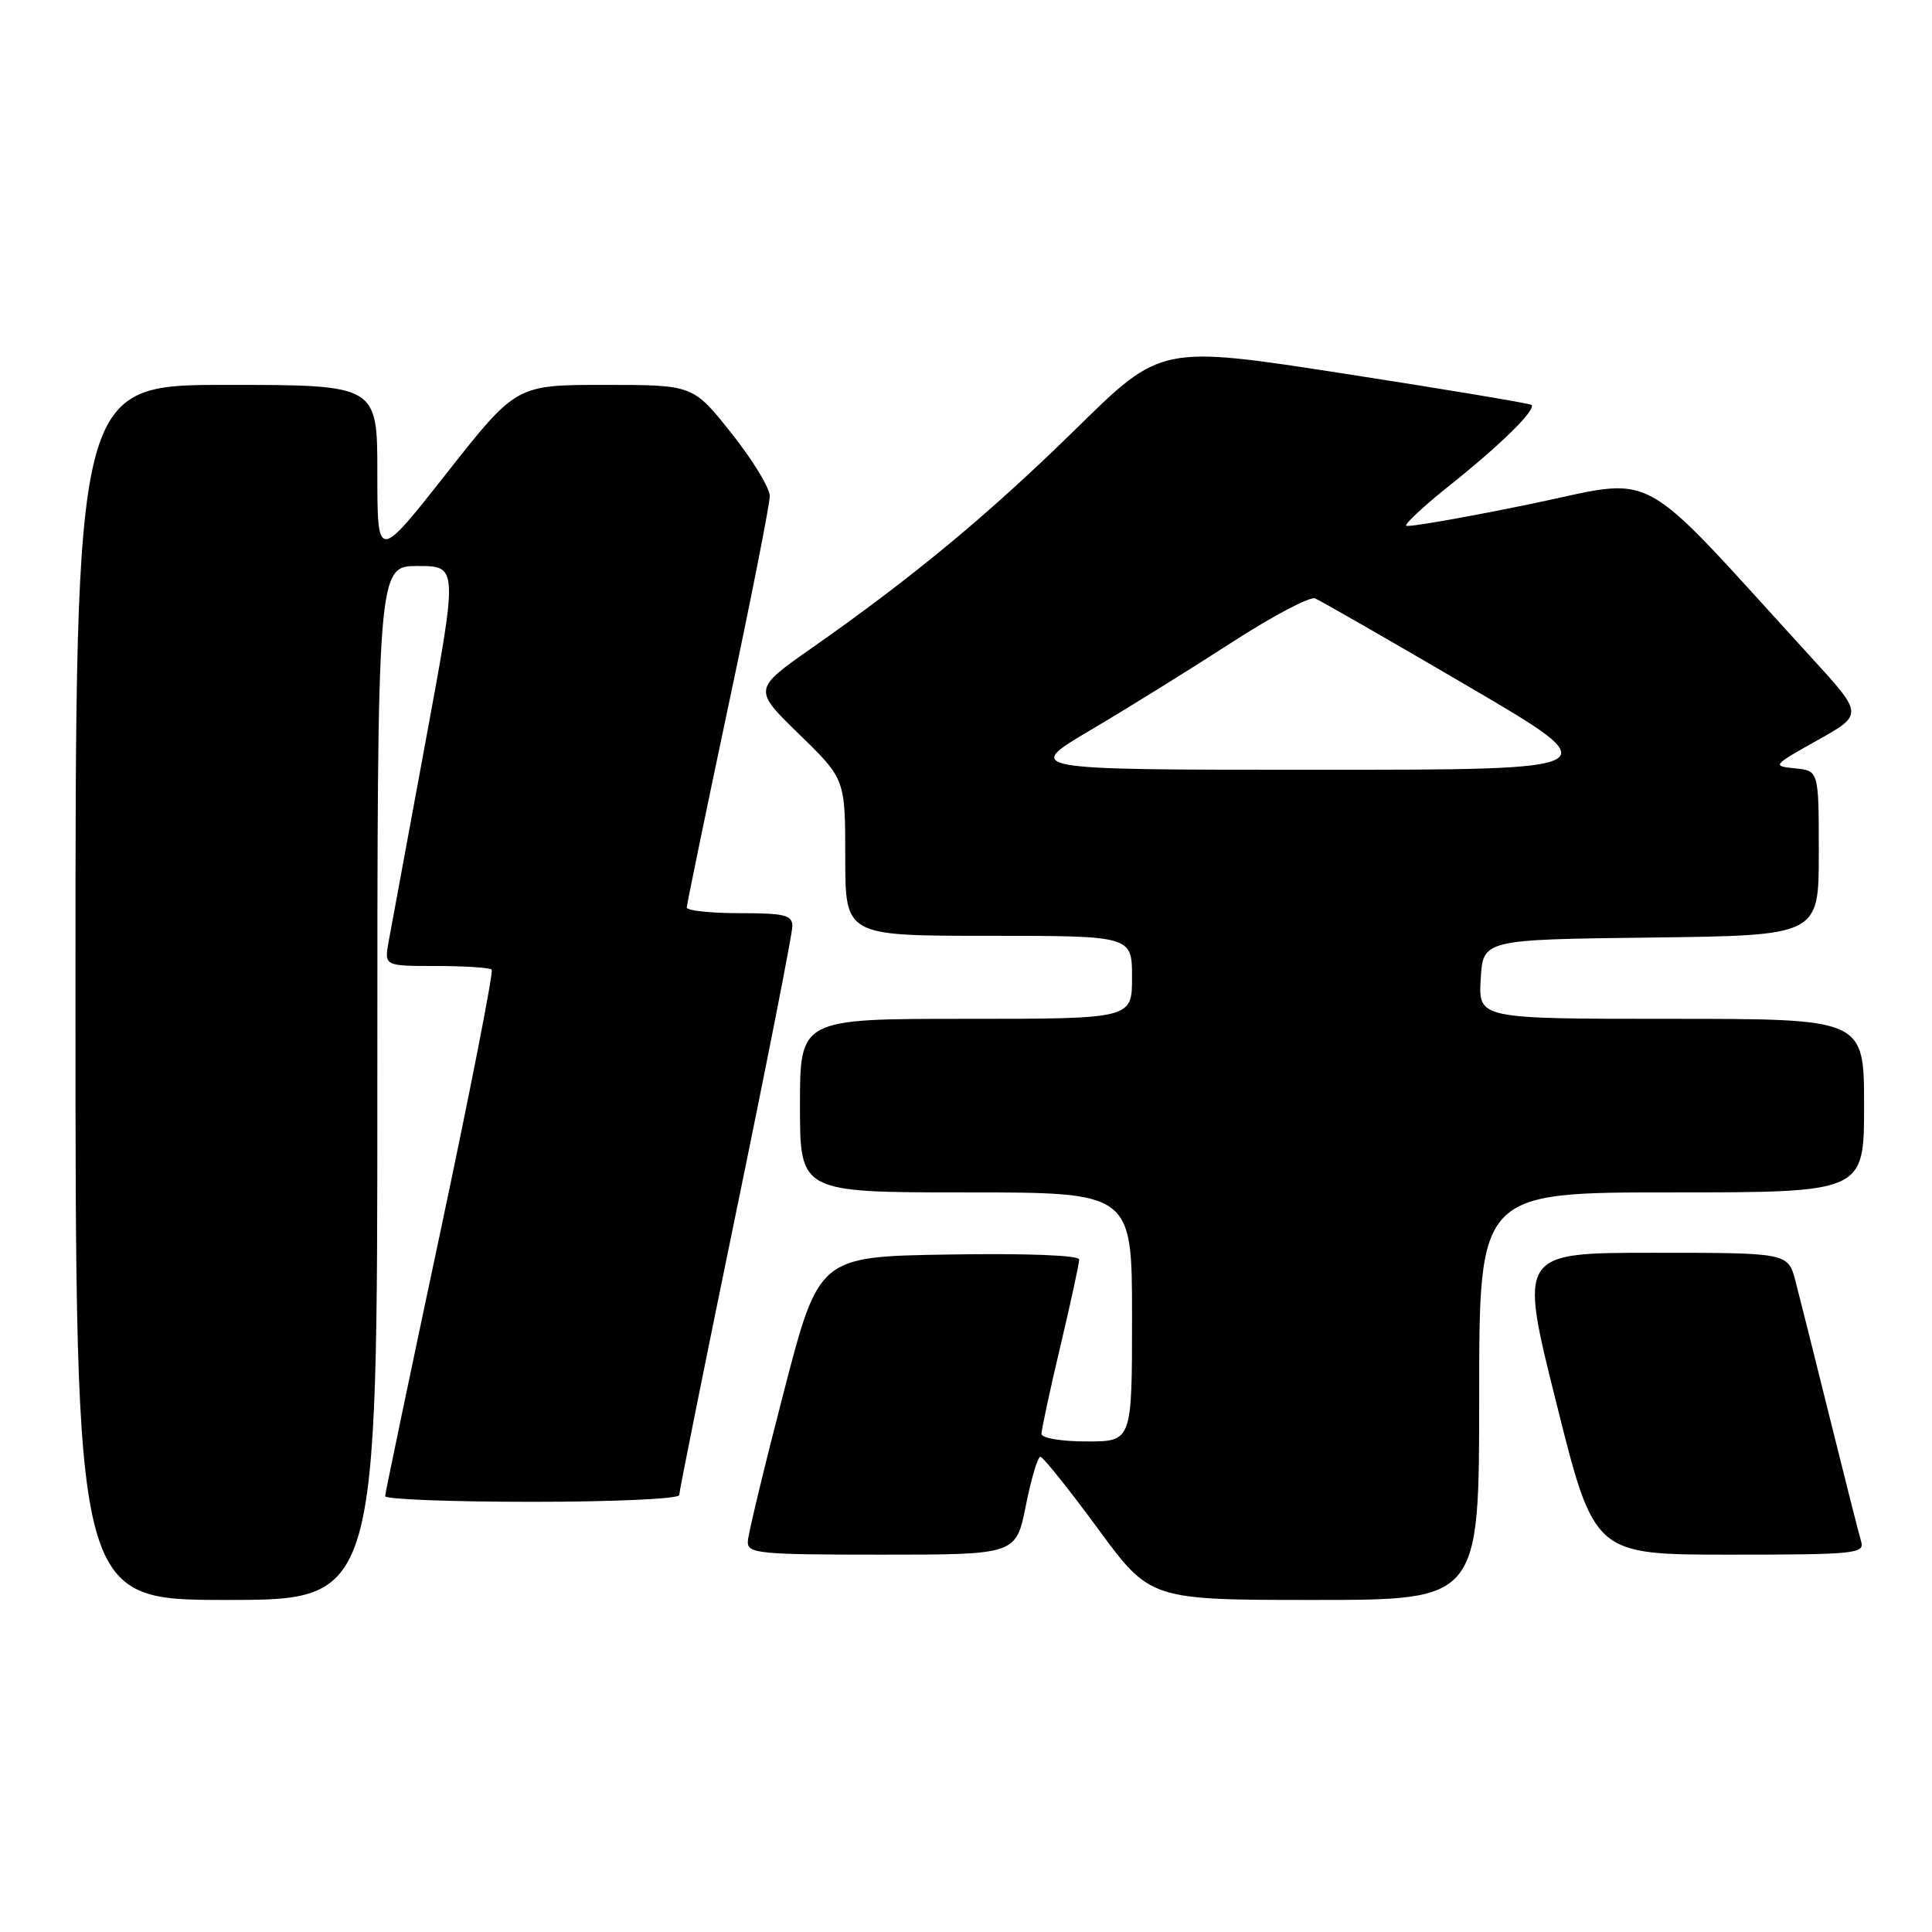 <?xml version="1.0" encoding="UTF-8" standalone="no"?>
<!DOCTYPE svg PUBLIC "-//W3C//DTD SVG 1.1//EN" "http://www.w3.org/Graphics/SVG/1.1/DTD/svg11.dtd" >
<svg xmlns="http://www.w3.org/2000/svg" xmlns:xlink="http://www.w3.org/1999/xlink" version="1.1" viewBox="0 0 256 256">
 <g >
 <path fill="currentColor"
d=" M 50.00 143.50 C 50.00 75.00 50.00 75.00 55.35 75.00 C 60.69 75.00 60.69 75.00 56.39 98.25 C 54.02 111.04 51.82 122.96 51.50 124.75 C 50.91 128.00 50.91 128.00 57.79 128.00 C 61.57 128.00 64.88 128.22 65.15 128.48 C 65.41 128.74 62.35 144.38 58.35 163.23 C 54.34 182.08 51.05 197.84 51.03 198.25 C 51.01 198.66 59.77 199.00 70.50 199.00 C 81.28 199.00 90.00 198.60 90.00 198.11 C 90.00 197.62 93.37 180.85 97.49 160.86 C 101.62 140.86 104.99 123.71 104.99 122.75 C 105.00 121.25 104.00 121.00 98.00 121.00 C 94.15 121.00 91.00 120.66 91.00 120.25 C 91.01 119.84 93.48 107.84 96.50 93.59 C 99.53 79.34 102.00 66.80 102.00 65.73 C 102.00 64.66 99.71 60.91 96.91 57.39 C 91.83 51.00 91.83 51.00 80.11 51.00 C 68.40 51.00 68.40 51.00 59.20 62.68 C 50.00 74.36 50.00 74.36 50.00 62.68 C 50.00 51.00 50.00 51.00 30.00 51.00 C 10.00 51.00 10.00 51.00 10.00 131.50 C 10.00 212.00 10.00 212.00 30.00 212.00 C 50.00 212.00 50.00 212.00 50.00 143.50 Z  M 196.00 185.00 C 196.00 158.00 196.00 158.00 221.50 158.00 C 247.00 158.00 247.00 158.00 247.00 146.50 C 247.00 135.00 247.00 135.00 221.45 135.00 C 195.90 135.00 195.90 135.00 196.20 129.75 C 196.50 124.50 196.50 124.50 218.75 124.23 C 241.00 123.96 241.00 123.96 241.00 113.04 C 241.00 102.13 241.00 102.13 237.86 101.81 C 234.79 101.51 234.85 101.43 240.82 98.09 C 246.92 94.67 246.92 94.67 239.98 87.09 C 216.22 61.11 220.13 63.23 202.53 66.84 C 193.84 68.62 186.55 69.89 186.33 69.66 C 186.10 69.43 188.74 66.98 192.21 64.22 C 198.93 58.86 203.61 54.24 202.92 53.65 C 202.69 53.45 191.55 51.59 178.18 49.52 C 153.85 45.75 153.85 45.75 142.68 56.72 C 131.10 68.08 121.14 76.35 107.63 85.82 C 99.77 91.33 99.77 91.33 105.88 97.28 C 112.00 103.23 112.00 103.23 112.00 113.61 C 112.00 124.00 112.00 124.00 131.00 124.00 C 150.00 124.00 150.00 124.00 150.00 129.50 C 150.00 135.00 150.00 135.00 128.00 135.00 C 106.00 135.00 106.00 135.00 106.00 146.50 C 106.00 158.00 106.00 158.00 128.00 158.00 C 150.00 158.00 150.00 158.00 150.00 174.50 C 150.00 191.00 150.00 191.00 144.00 191.00 C 140.63 191.00 138.00 190.56 138.00 189.99 C 138.00 189.44 139.12 184.22 140.50 178.40 C 141.88 172.58 143.00 167.40 143.00 166.89 C 143.00 166.33 135.98 166.06 125.75 166.23 C 108.50 166.50 108.50 166.50 103.84 184.50 C 101.27 194.40 99.13 203.29 99.09 204.25 C 99.01 205.85 100.48 206.00 116.82 206.00 C 134.63 206.00 134.63 206.00 135.93 199.50 C 136.64 195.93 137.51 193.01 137.86 193.03 C 138.21 193.05 141.63 197.32 145.46 202.53 C 152.41 212.00 152.41 212.00 174.21 212.00 C 196.00 212.00 196.00 212.00 196.00 185.00 Z  M 246.61 204.25 C 246.32 203.29 244.47 195.97 242.49 188.00 C 240.51 180.03 238.45 171.81 237.91 169.75 C 236.92 166.00 236.92 166.00 219.08 166.00 C 201.24 166.00 201.24 166.00 206.25 186.00 C 211.25 206.00 211.25 206.00 229.19 206.00 C 245.81 206.00 247.10 205.87 246.61 204.25 Z  M 144.57 96.70 C 149.51 93.78 157.92 88.56 163.27 85.09 C 168.63 81.63 173.57 79.02 174.25 79.29 C 174.94 79.57 184.04 84.79 194.47 90.90 C 213.44 102.00 213.44 102.00 174.52 102.00 C 135.60 102.00 135.60 102.00 144.57 96.70 Z "/>
</g>
</svg>
